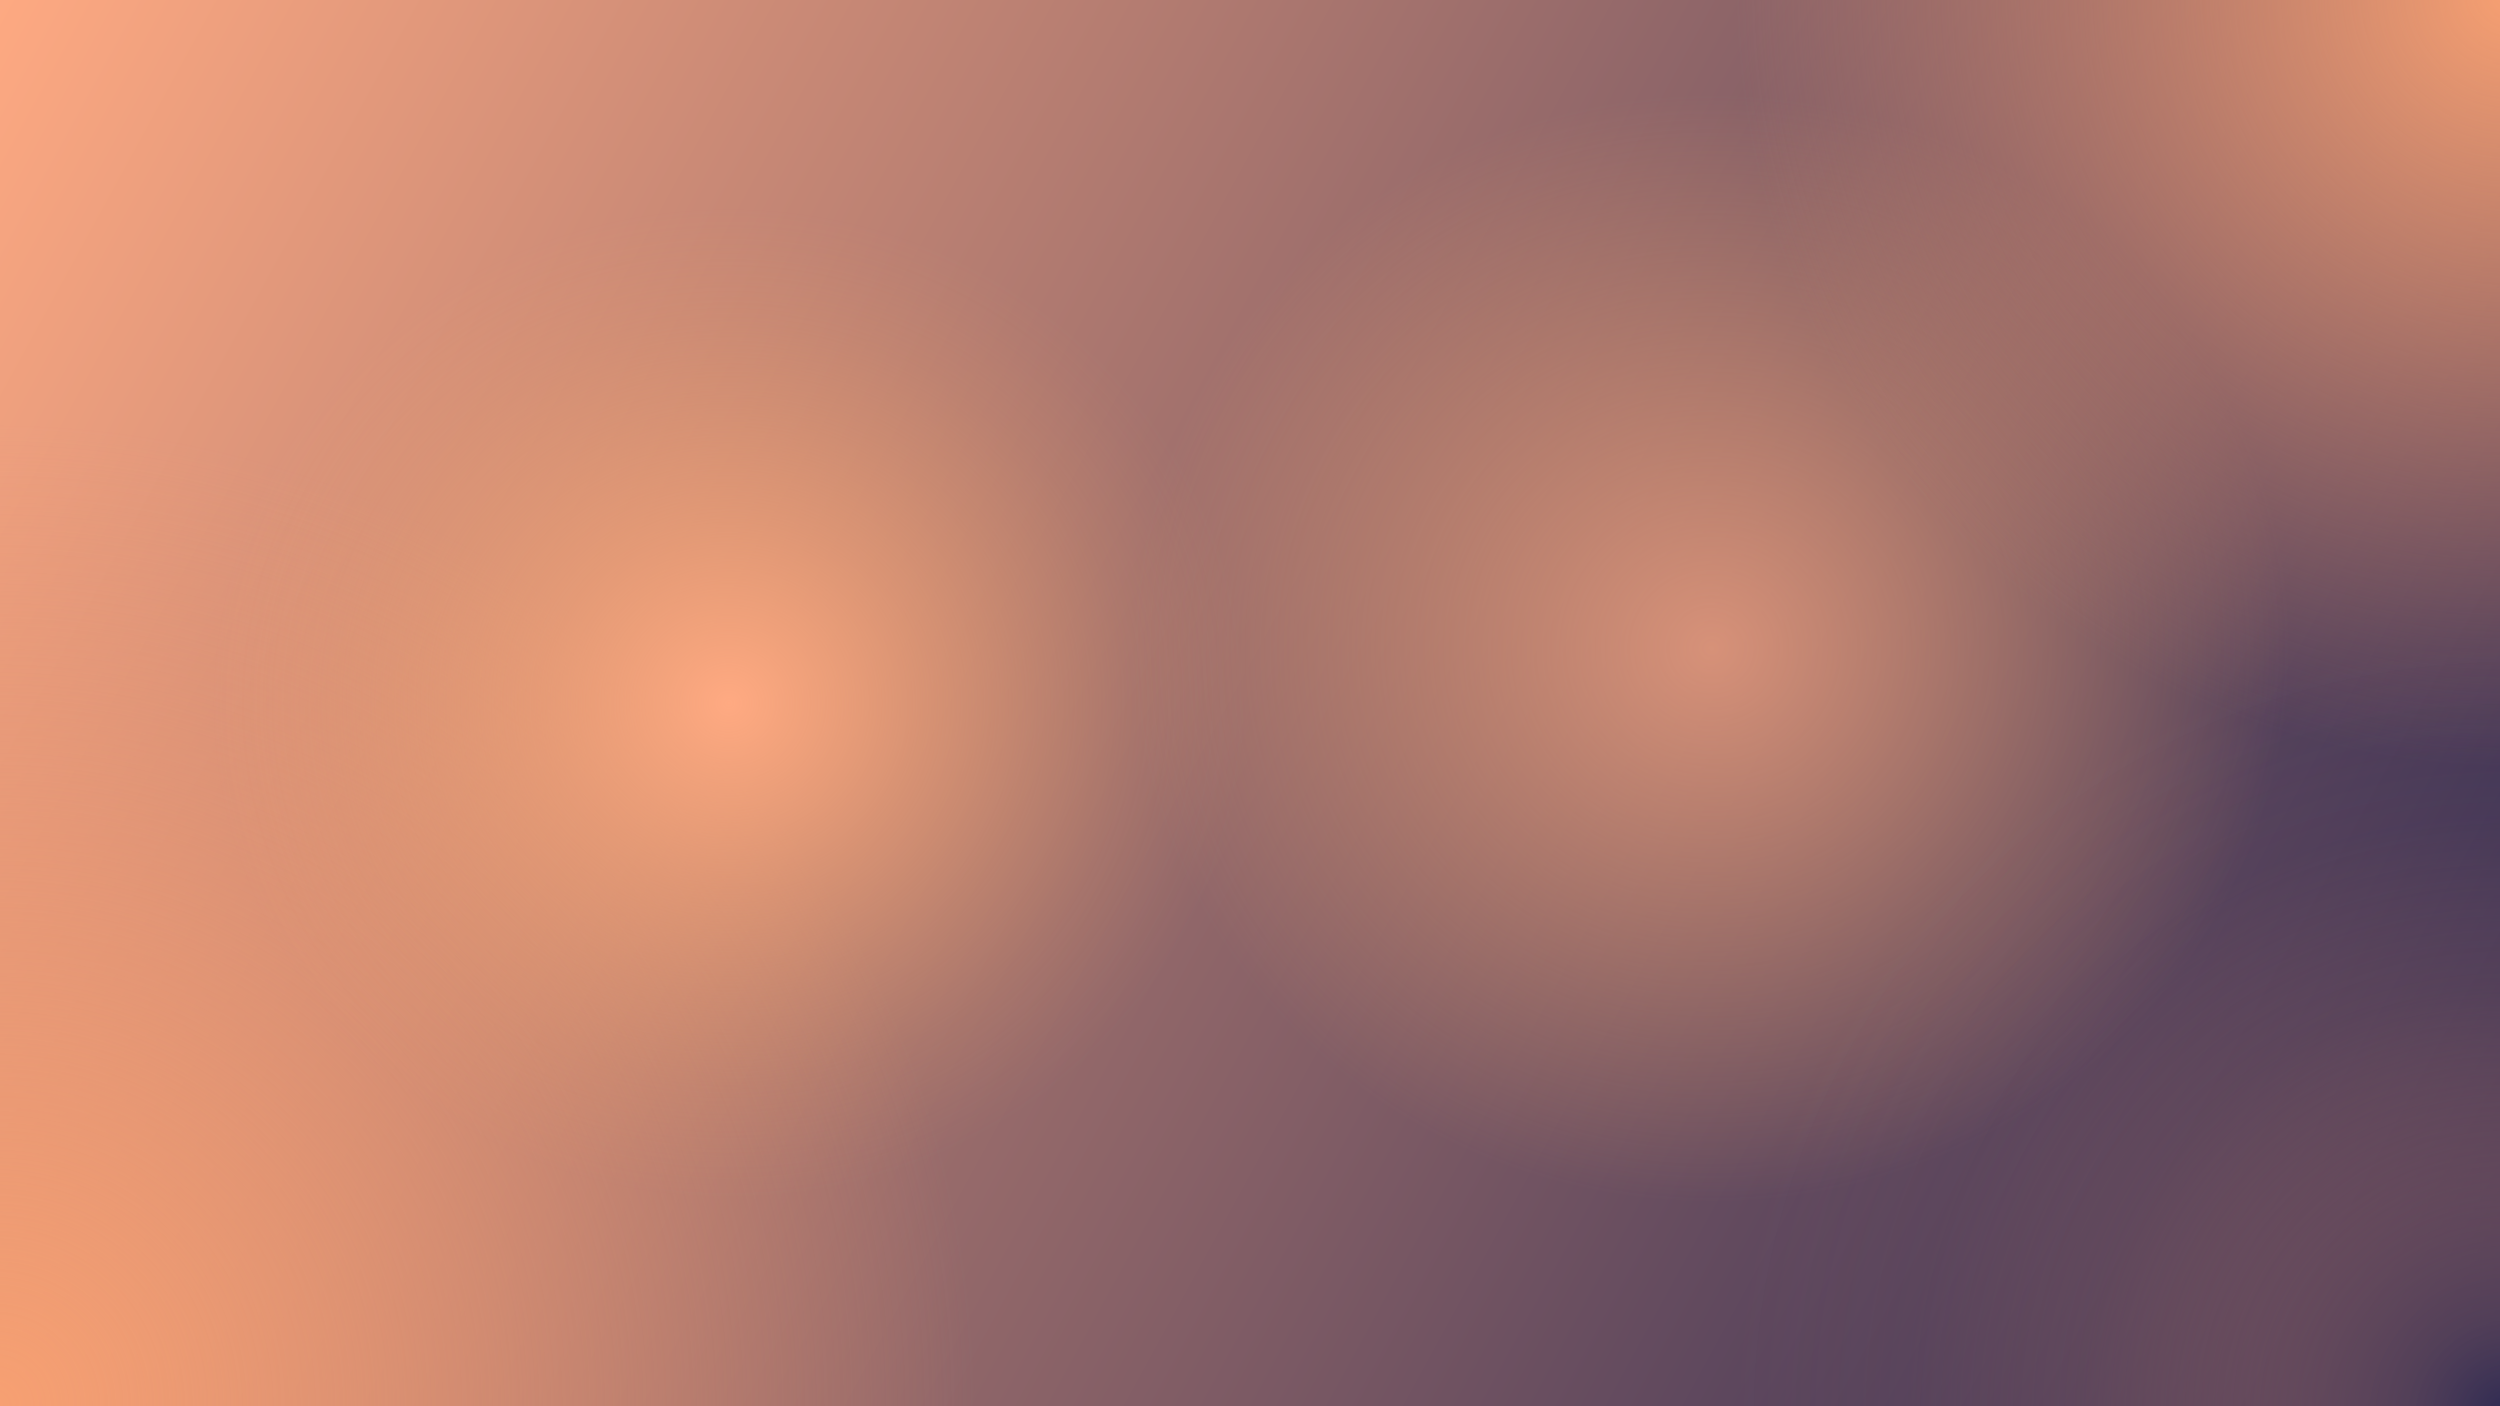 <?xml version="1.0" encoding="UTF-8"?>
<svg id="Layer_1" data-name="Layer 1" xmlns="http://www.w3.org/2000/svg" xmlns:xlink="http://www.w3.org/1999/xlink" viewBox="0 0 1920 1080">
  <defs>
    <linearGradient id="linear-gradient" x1="-20.69" y1="3.73" x2="1915.31" y2="1062.4" gradientUnits="userSpaceOnUse">
      <stop offset="0" stop-color="#ffaa82"/>
      <stop offset="1" stop-color="#2c2952"/>
    </linearGradient>
    <radialGradient id="radial-gradient" cx="-4.33" cy=".33" fx="-4.33" fy=".33" r="754.4" gradientTransform="translate(0 1080) scale(1 -1)" gradientUnits="userSpaceOnUse">
      <stop offset="0" stop-color="#f7a072"/>
      <stop offset="1" stop-color="#f09a73" stop-opacity="0"/>
    </radialGradient>
    <radialGradient id="radial-gradient-2" cx="685.22" cy="533.92" fx="685.22" fy="533.92" r="376.24" gradientTransform="translate(-262.54 1154.01) scale(1.2 -1.15)" gradientUnits="userSpaceOnUse">
      <stop offset="0" stop-color="#ffaa82"/>
      <stop offset=".11" stop-color="#ffaa7e" stop-opacity=".84"/>
      <stop offset=".33" stop-color="#ffab78" stop-opacity=".54"/>
      <stop offset=".52" stop-color="#ffac74" stop-opacity=".31"/>
      <stop offset=".68" stop-color="#ffac70" stop-opacity=".14"/>
      <stop offset=".81" stop-color="#ffac6e" stop-opacity=".04"/>
      <stop offset=".88" stop-color="#ffad6e" stop-opacity="0"/>
    </radialGradient>
    <radialGradient id="radial-gradient-3" cx="1314.21" cy="570.59" fx="1314.21" fy="570.59" r="420.88" gradientTransform="translate(-262.54 1154.01) scale(1.2 -1.15)" gradientUnits="userSpaceOnUse">
      <stop offset="0" stop-color="#ffaa82" stop-opacity=".7"/>
      <stop offset=".88" stop-color="#ffad6e" stop-opacity="0"/>
    </radialGradient>
    <radialGradient id="radial-gradient-4" cx="1928.11" cy="1086.56" fx="1928.11" fy="1086.56" r="595.95" xlink:href="#radial-gradient"/>
    <radialGradient id="radial-gradient-5" cx="1583.11" cy="751.3" fx="1583.11" fy="751.3" r="595.95" gradientTransform="translate(1175.25 -495) rotate(90) scale(1 -1)" gradientUnits="userSpaceOnUse">
      <stop offset="0" stop-color="#2c2952"/>
      <stop offset=".13" stop-color="#5e465a" stop-opacity=".74"/>
      <stop offset=".34" stop-color="#9e6a65" stop-opacity=".42"/>
      <stop offset=".55" stop-color="#cb856c" stop-opacity=".18"/>
      <stop offset=".77" stop-color="#e79471" stop-opacity=".05"/>
      <stop offset="1" stop-color="#f09a73" stop-opacity="0"/>
    </radialGradient>
  </defs>
  <rect width="1920" height="1080" style="fill: url(#linear-gradient); stroke-width: 0px;"/>
  <path d="m802.56,1080H0V277.44c443.24,0,802.56,359.32,802.56,802.56Z" style="fill: url(#radial-gradient); stroke-width: 0px;"/>
  <ellipse cx="557.33" cy="540" rx="449.89" ry="432.78" style="fill: url(#radial-gradient-2); stroke-width: 0px;"/>
  <ellipse cx="1307.75" cy="497.83" rx="503.18" ry="484.05" style="fill: url(#radial-gradient-3); stroke-width: 0px;"/>
  <path d="m1920,0v640.25c-351.55-10.54-635.43-290.37-652.41-640.25h652.41Z" style="fill: url(#radial-gradient-4); stroke-width: 0px;"/>
  <path d="m1920,1080h-640.25c10.54-351.55,290.37-635.43,640.25-652.41v652.41Z" style="fill: url(#radial-gradient-5); stroke-width: 0px;"/>
</svg>